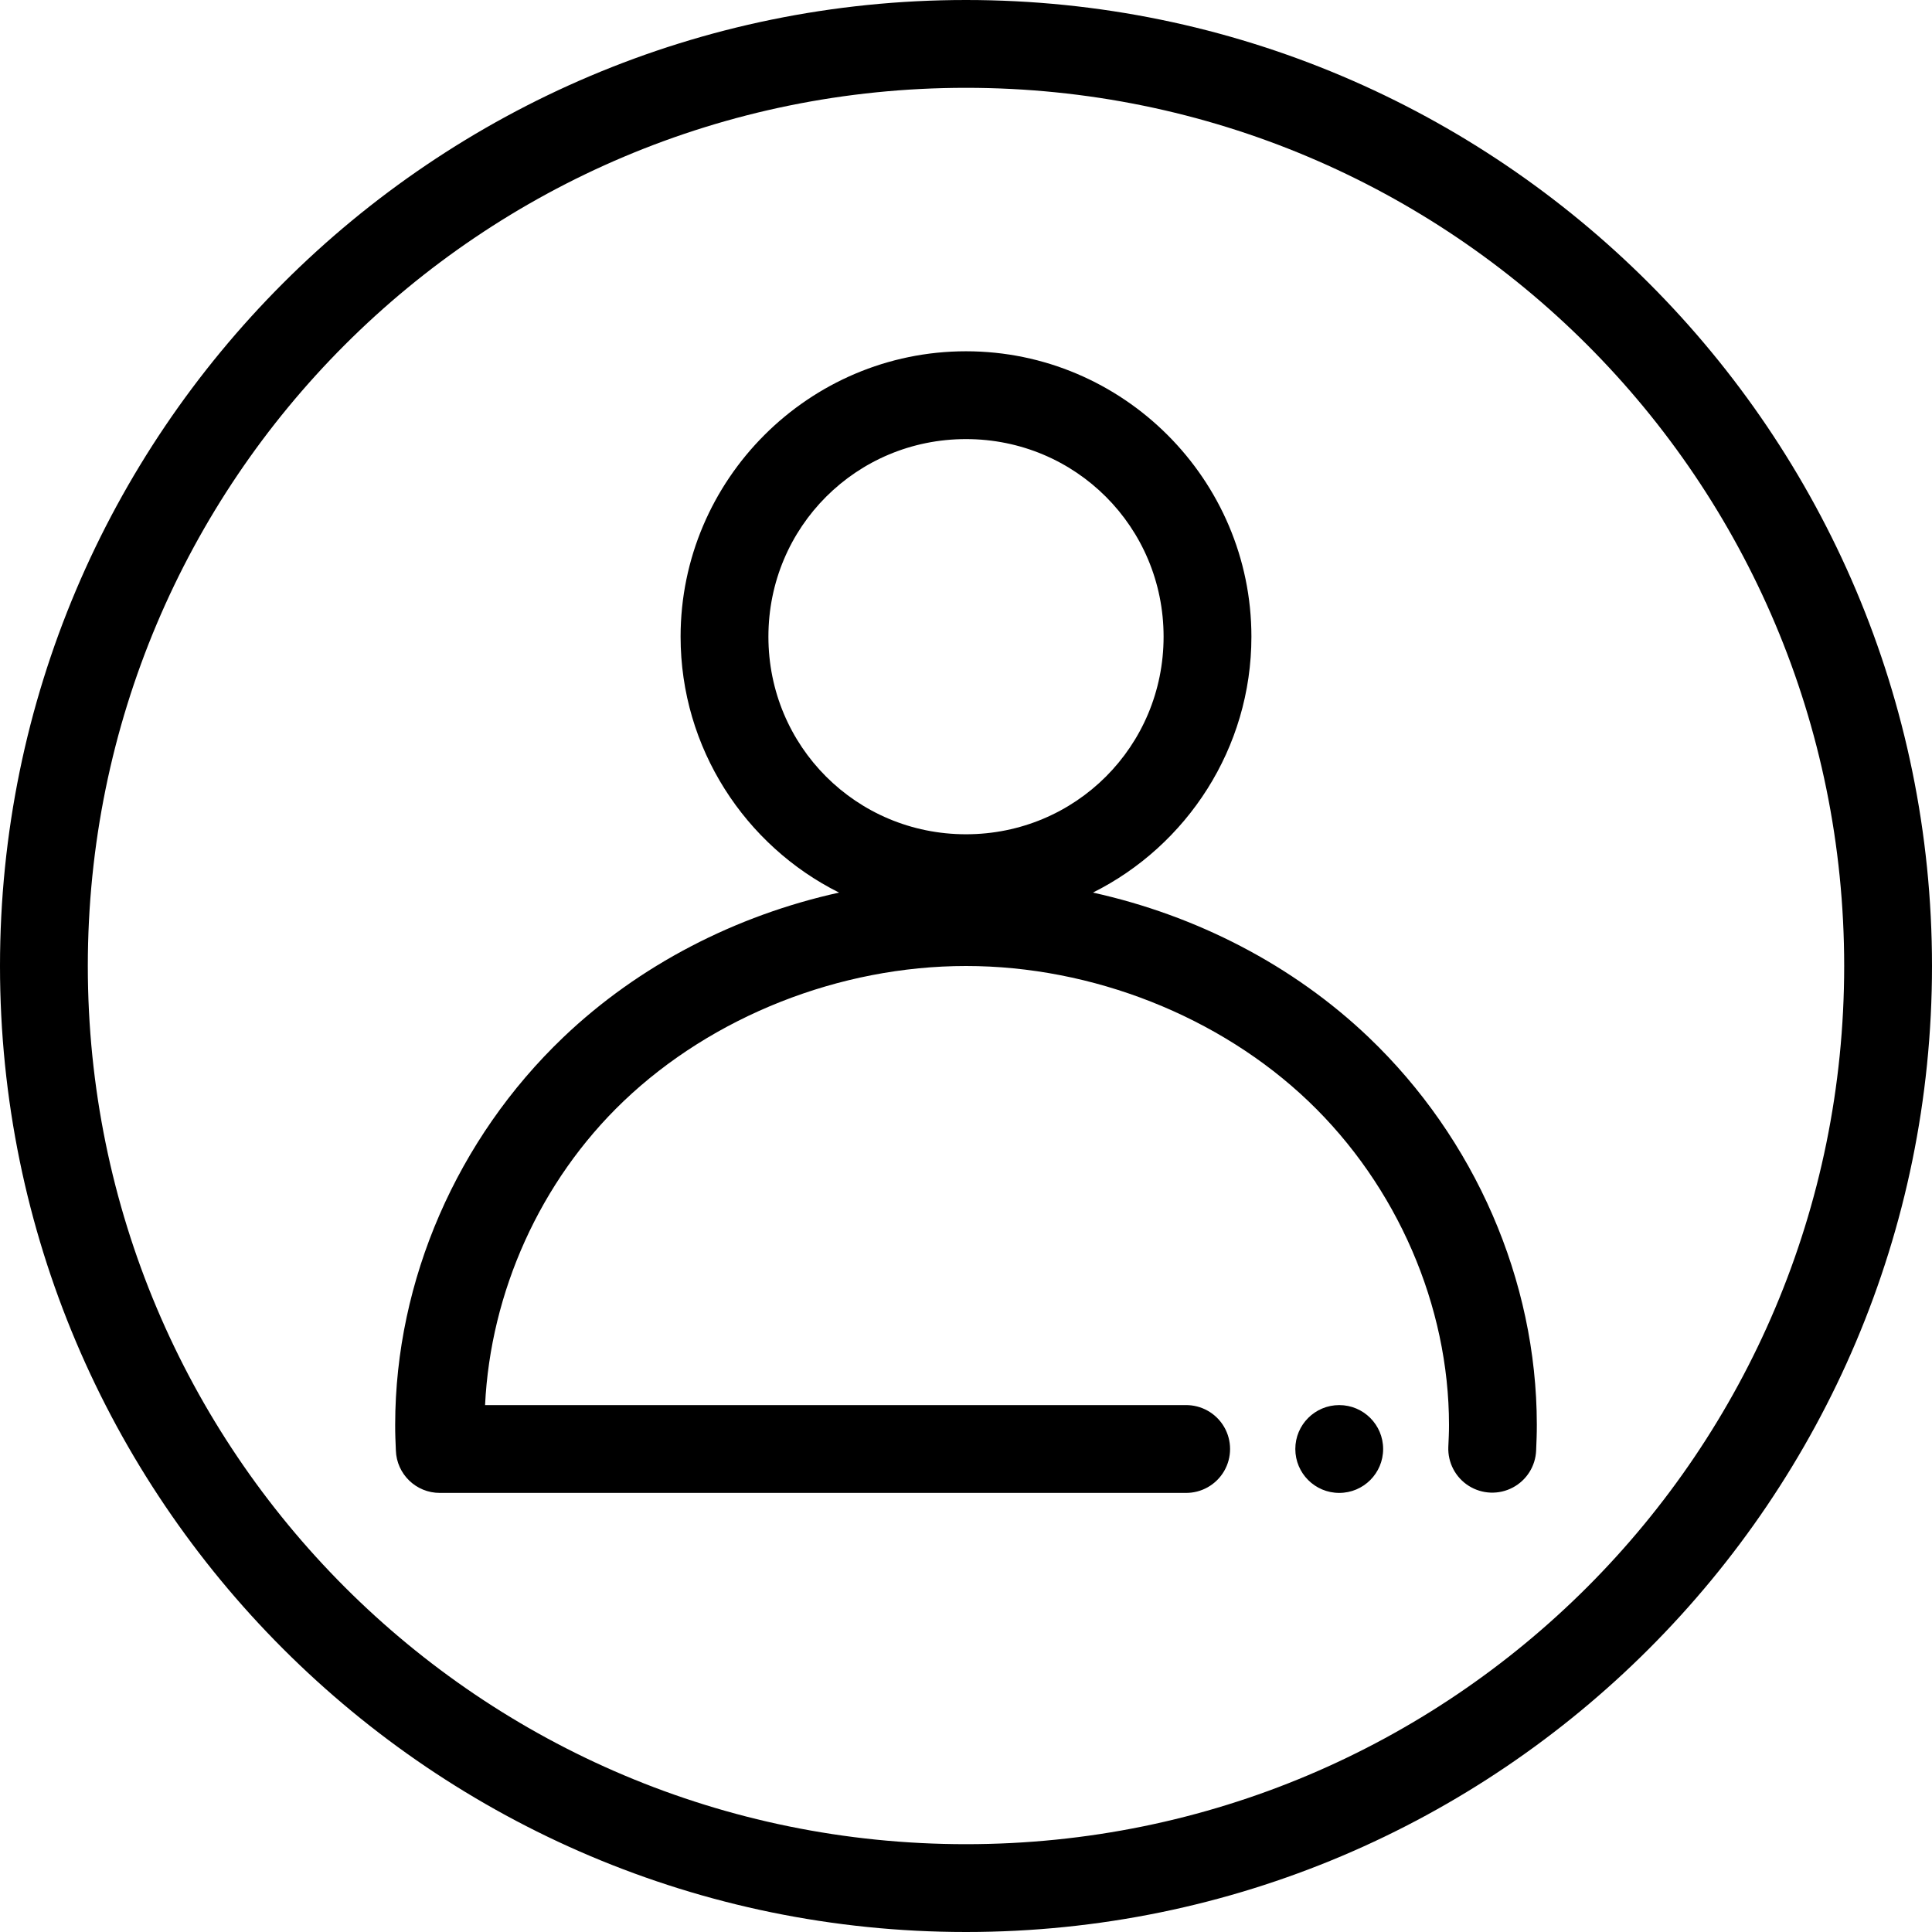 <?xml version="1.0" encoding="UTF-8"?>
<svg width="88px" height="88px" viewBox="0 0 88 88" version="1.1" xmlns="http://www.w3.org/2000/svg" xmlns:xlink="http://www.w3.org/1999/xlink">
    <!-- Generator: Sketch 49.1 (51147) - http://www.bohemiancoding.com/sketch -->
    <title>noun_929913_cc</title>
    <desc>Created with Sketch.</desc>
    <defs></defs>
    <g id="Color-Scheme2_Light" stroke="none" stroke-width="1" fill="none" fill-rule="evenodd">
        <g id="noun_929913_cc" transform="translate(0, -1)" fill="#000000" fill-rule="nonzero">
            <g id="Group" transform="translate(0, 0.638)">
                <path d="M44,0.362 C19.723,0.362 0,20.085 0,44.362 C0,68.639 19.723,88.362 44,88.362 C68.277,88.362 88,68.639 88,44.362 C88,20.085 68.277,0.362 44,0.362 Z M44,4.362 C66.115,4.362 84,22.247 84,44.362 C84,66.477 66.115,84.362 44,84.362 C21.885,84.362 4,66.477 4,44.362 C4,22.247 21.885,4.362 44,4.362 Z M44,16.362 C36.844,16.362 31,22.206 31,29.362 C31,34.446 33.945,38.884 38.219,41.018 C33.513,42.057 29.107,44.318 25.656,47.612 C20.825,52.225 18.008,58.675 18,65.237 C18,65.247 18,65.258 18,65.268 C17.997,65.655 18.015,66.039 18.031,66.425 C18.065,67.505 18.951,68.363 20.031,68.362 L54,68.362 C54.721,68.372 55.392,67.993 55.756,67.37 C56.119,66.747 56.119,65.977 55.756,65.354 C55.392,64.731 54.721,64.352 54,64.362 L22.094,64.362 C22.34,59.242 24.586,54.166 28.406,50.518 C32.452,46.656 38.241,44.362 44,44.362 C49.759,44.362 55.548,46.656 59.594,50.518 C63.64,54.381 66,59.846 66,65.268 C66.002,65.599 65.983,65.939 65.969,66.268 C65.94,66.983 66.295,67.659 66.9,68.041 C67.506,68.423 68.269,68.453 68.902,68.119 C69.535,67.786 69.942,67.14 69.969,66.425 C69.985,66.038 70.002,65.655 70,65.268 C70,65.258 70,65.247 70,65.237 C69.992,58.675 67.175,52.225 62.344,47.612 C58.893,44.318 54.487,42.057 49.781,41.018 C54.055,38.884 57,34.446 57,29.362 C57,22.206 51.156,16.362 44,16.362 Z M44,20.362 C48.994,20.362 53,24.368 53,29.362 C53,34.356 48.994,38.362 44,38.362 C39.006,38.362 35,34.356 35,29.362 C35,24.368 39.006,20.362 44,20.362 Z M61,64.362 C59.895,64.362 59,65.258 59,66.362 C59,67.467 59.895,68.362 61,68.362 C62.105,68.362 63,67.467 63,66.362 C63,65.258 62.105,64.362 61,64.362 Z" id="Shape"></path>
            </g>
        </g>
    </g>
</svg>